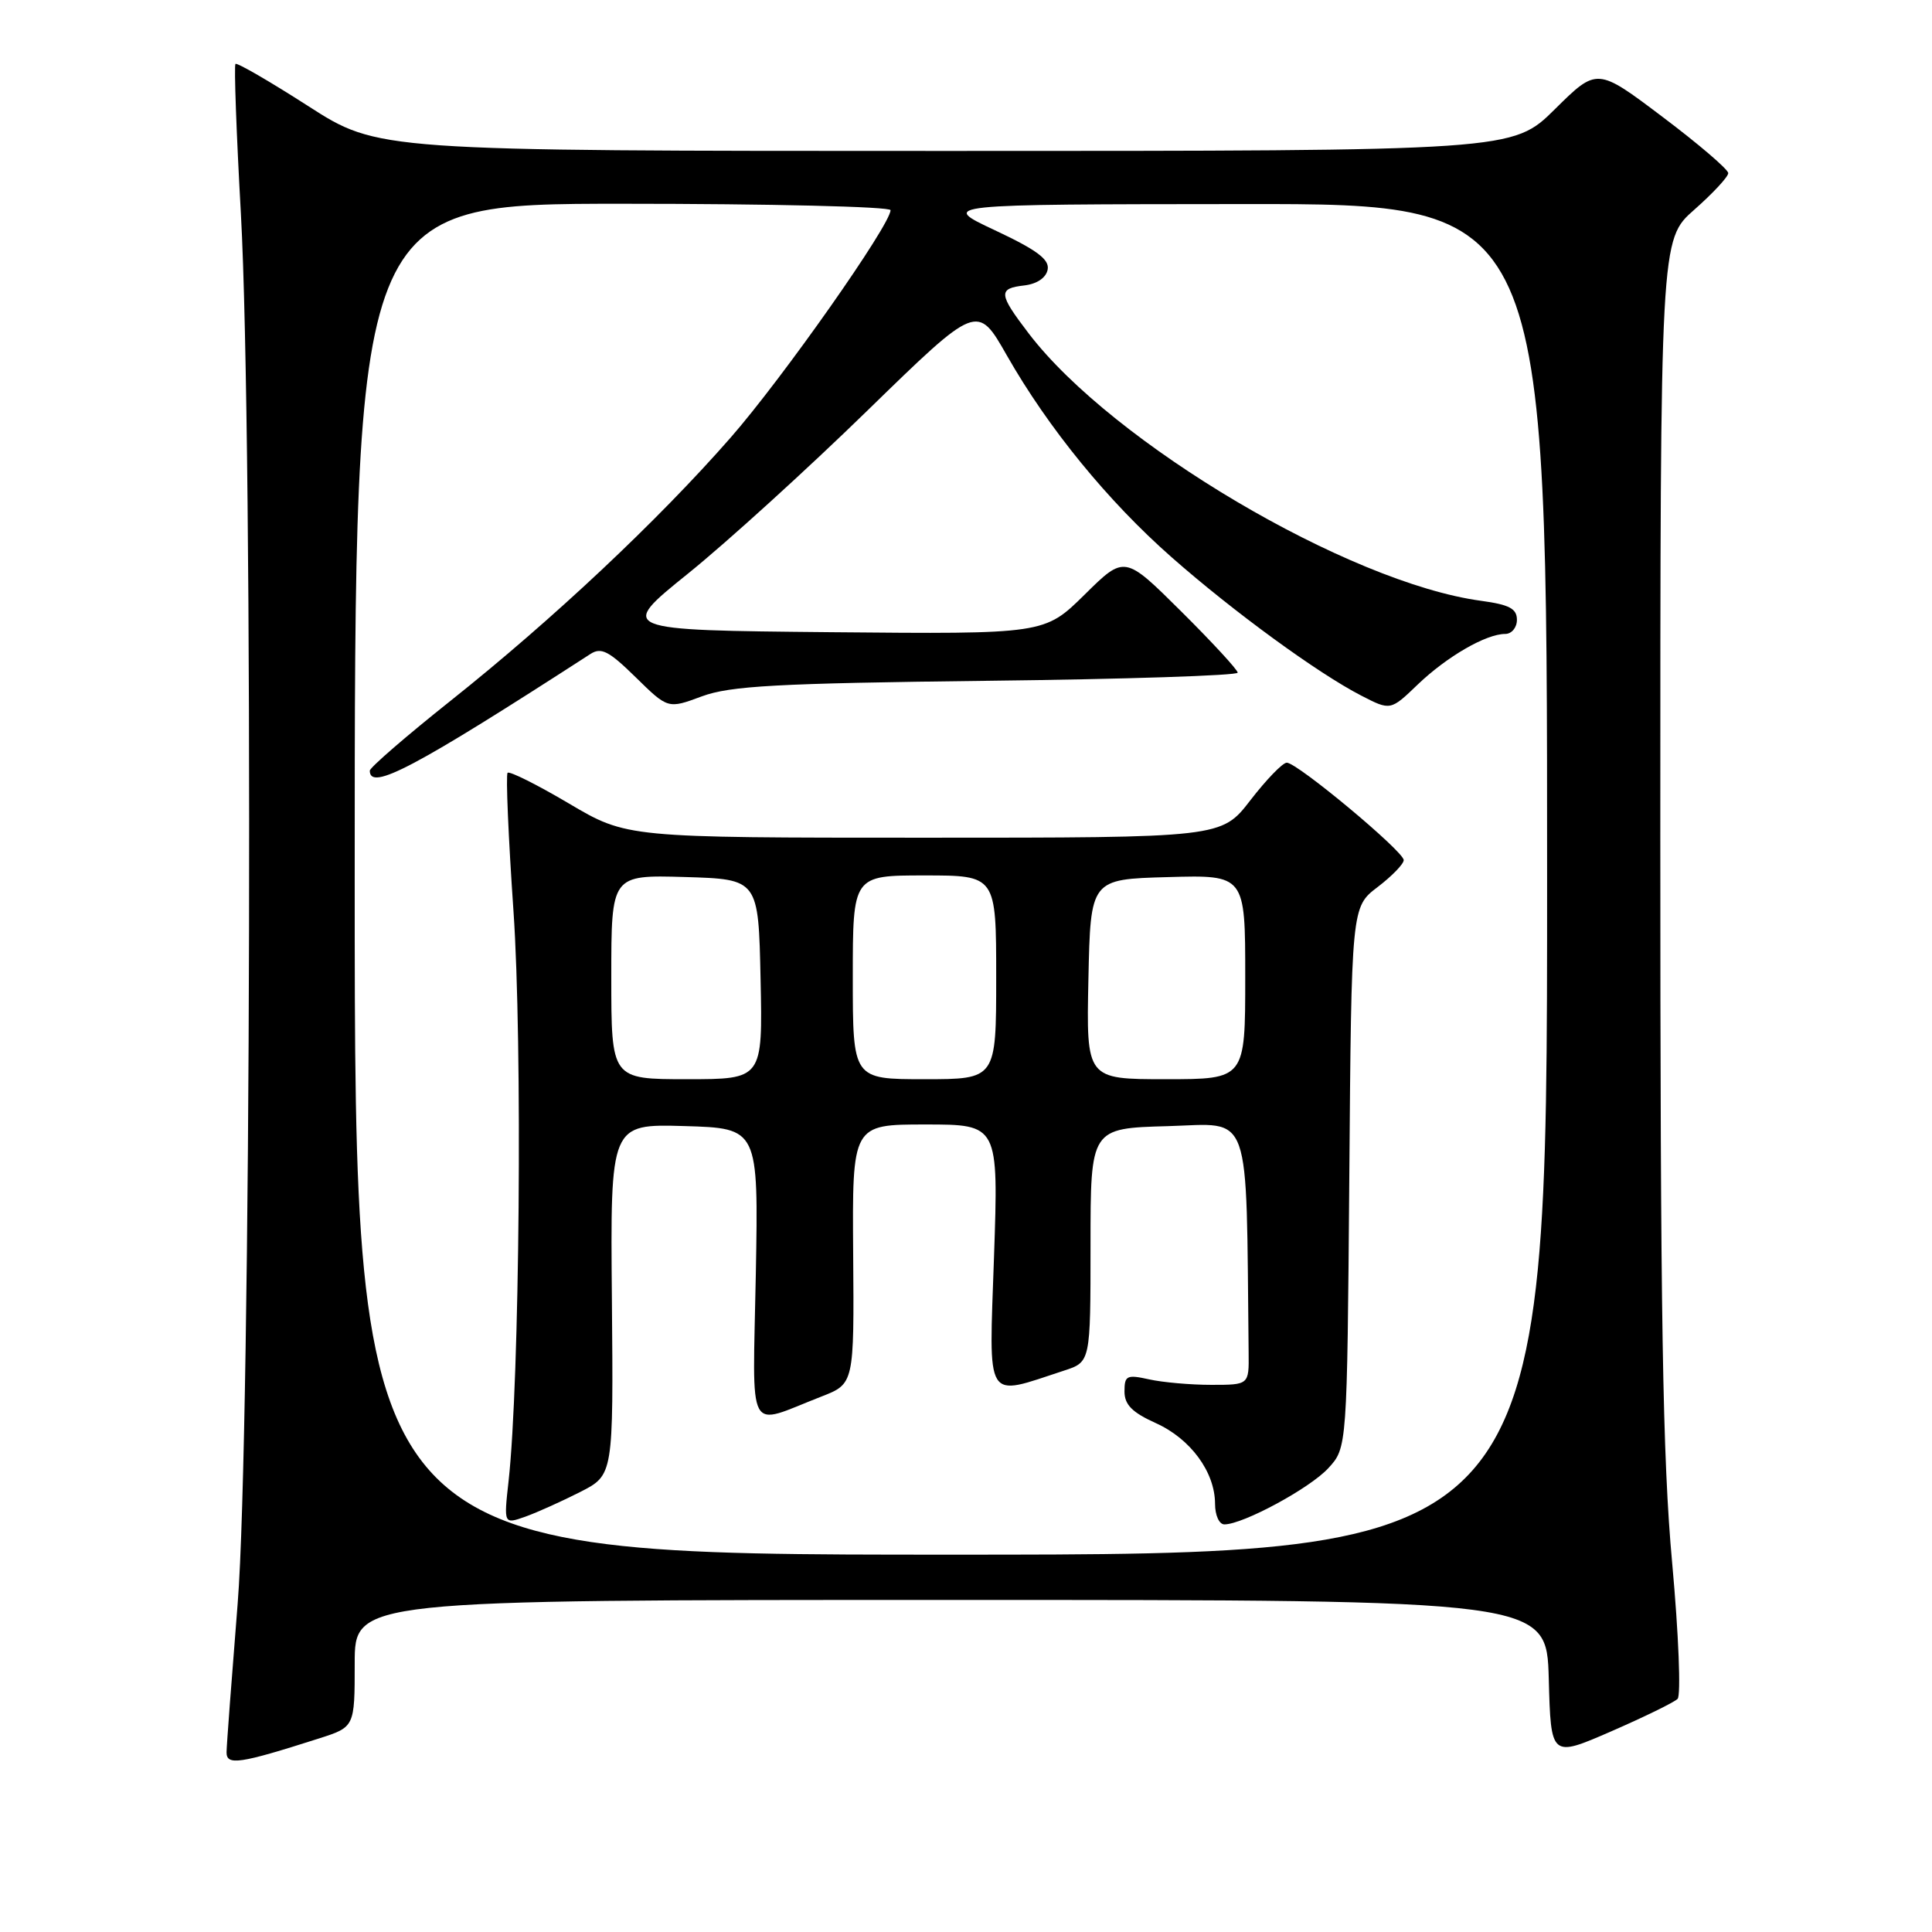 <?xml version="1.0" encoding="UTF-8" standalone="no"?>
<!DOCTYPE svg PUBLIC "-//W3C//DTD SVG 1.1//EN" "http://www.w3.org/Graphics/SVG/1.1/DTD/svg11.dtd" >
<svg xmlns="http://www.w3.org/2000/svg" xmlns:xlink="http://www.w3.org/1999/xlink" version="1.1" viewBox="0 0 256 256">
 <g >
 <path fill="currentColor"
d=" M 42.25 230.36 C 47.00 228.84 47.00 228.84 47.00 220.42 C 47.00 212.00 47.00 212.00 125.97 212.00 C 204.93 212.00 204.93 212.00 205.22 222.44 C 205.50 232.89 205.50 232.89 213.48 229.42 C 217.86 227.51 221.83 225.57 222.29 225.11 C 222.75 224.65 222.43 216.54 221.57 207.09 C 220.30 193.23 220.00 174.60 220.00 110.83 C 220.00 31.75 220.00 31.75 224.50 27.79 C 226.97 25.61 229.00 23.43 229.00 22.94 C 229.00 22.45 225.09 19.10 220.31 15.50 C 211.62 8.94 211.62 8.94 206.03 14.47 C 200.44 20.00 200.44 20.00 125.27 20.00 C 50.09 20.00 50.09 20.00 40.83 14.05 C 35.74 10.78 31.40 8.27 31.20 8.47 C 31.00 8.67 31.32 17.61 31.92 28.33 C 33.58 58.32 33.28 190.30 31.49 212.50 C 30.70 222.40 30.03 231.25 30.02 232.17 C 30.00 233.98 31.74 233.72 42.25 230.36 Z  M 47.00 116.50 C 47.00 27.00 47.00 27.00 82.50 27.00 C 102.03 27.00 118.00 27.38 118.00 27.85 C 118.00 29.78 103.69 50.13 96.80 58.00 C 87.15 69.02 73.22 82.10 59.75 92.82 C 53.84 97.52 49.00 101.71 49.00 102.12 C 49.00 104.87 54.92 101.73 78.23 86.66 C 79.67 85.73 80.68 86.26 84.23 89.74 C 88.51 93.94 88.51 93.94 93.00 92.27 C 96.77 90.88 102.90 90.54 130.75 90.21 C 149.04 90.00 164.00 89.51 164.00 89.13 C 164.00 88.76 160.63 85.10 156.50 81.00 C 149.01 73.56 149.01 73.56 143.71 78.80 C 138.40 84.03 138.40 84.03 110.14 83.77 C 81.87 83.50 81.87 83.50 91.17 76.00 C 96.28 71.88 107.00 62.14 114.98 54.36 C 129.50 40.22 129.50 40.22 133.41 47.09 C 138.91 56.74 146.81 66.42 155.27 73.86 C 163.45 81.06 174.62 89.21 180.37 92.17 C 184.25 94.17 184.25 94.17 187.87 90.69 C 191.74 86.99 196.91 84.00 199.45 84.00 C 200.30 84.00 201.00 83.16 201.00 82.13 C 201.00 80.65 200.00 80.12 196.25 79.61 C 178.71 77.24 147.40 58.73 136.30 44.17 C 132.29 38.92 132.23 38.22 135.74 37.82 C 137.41 37.62 138.61 36.81 138.82 35.72 C 139.08 34.38 137.39 33.12 131.83 30.51 C 124.50 27.07 124.50 27.07 164.75 27.04 C 205.00 27.00 205.00 27.00 205.00 116.50 C 205.00 206.00 205.00 206.00 126.00 206.00 C 47.00 206.00 47.00 206.00 47.00 116.50 Z  M 76.89 197.69 C 81.28 195.45 81.28 195.45 81.08 172.19 C 80.87 148.93 80.87 148.93 90.69 149.21 C 100.50 149.50 100.50 149.50 100.15 168.85 C 99.74 190.75 98.78 188.96 108.84 185.05 C 113.18 183.36 113.18 183.36 113.05 166.18 C 112.92 149.00 112.92 149.00 122.61 149.00 C 132.31 149.00 132.31 149.00 131.71 166.57 C 131.04 186.13 130.39 185.08 141.00 181.61 C 144.50 180.47 144.50 180.47 144.50 164.98 C 144.50 149.50 144.50 149.50 154.75 149.22 C 165.97 148.90 165.10 146.48 165.45 179.25 C 165.50 183.50 165.50 183.50 160.50 183.50 C 157.75 183.50 154.04 183.17 152.25 182.77 C 149.31 182.12 149.00 182.27 149.00 184.37 C 149.00 186.13 150.01 187.15 153.15 188.57 C 157.75 190.64 160.99 195.05 161.00 199.25 C 161.00 200.79 161.55 202.00 162.25 201.99 C 164.74 201.97 173.56 197.20 176.00 194.55 C 178.50 191.84 178.50 191.84 178.79 156.01 C 179.07 120.18 179.07 120.18 182.54 117.54 C 184.44 116.09 186.00 114.48 186.00 113.97 C 186.00 112.81 171.85 101.02 170.50 101.06 C 169.95 101.07 167.78 103.32 165.68 106.04 C 161.85 111.00 161.85 111.00 122.46 111.00 C 83.06 111.00 83.06 111.00 75.39 106.47 C 71.18 103.98 67.52 102.15 67.26 102.40 C 67.01 102.66 67.36 110.91 68.04 120.75 C 69.24 138.15 68.86 182.97 67.39 196.24 C 66.75 201.98 66.75 201.98 69.63 200.96 C 71.21 200.39 74.47 198.92 76.89 197.69 Z  M 81.00 129.46 C 81.00 115.93 81.00 115.93 90.75 116.21 C 100.50 116.50 100.50 116.50 100.78 129.75 C 101.06 143.00 101.06 143.00 91.03 143.00 C 81.00 143.00 81.00 143.00 81.00 129.46 Z  M 113.00 129.50 C 113.00 116.00 113.00 116.00 122.50 116.00 C 132.00 116.00 132.00 116.00 132.00 129.50 C 132.00 143.00 132.00 143.00 122.50 143.00 C 113.00 143.00 113.00 143.00 113.00 129.50 Z  M 144.22 129.75 C 144.50 116.50 144.50 116.50 154.75 116.22 C 165.00 115.93 165.00 115.93 165.00 129.47 C 165.00 143.00 165.00 143.00 154.47 143.00 C 143.94 143.00 143.94 143.00 144.22 129.75 Z "/>
</g>
</svg>